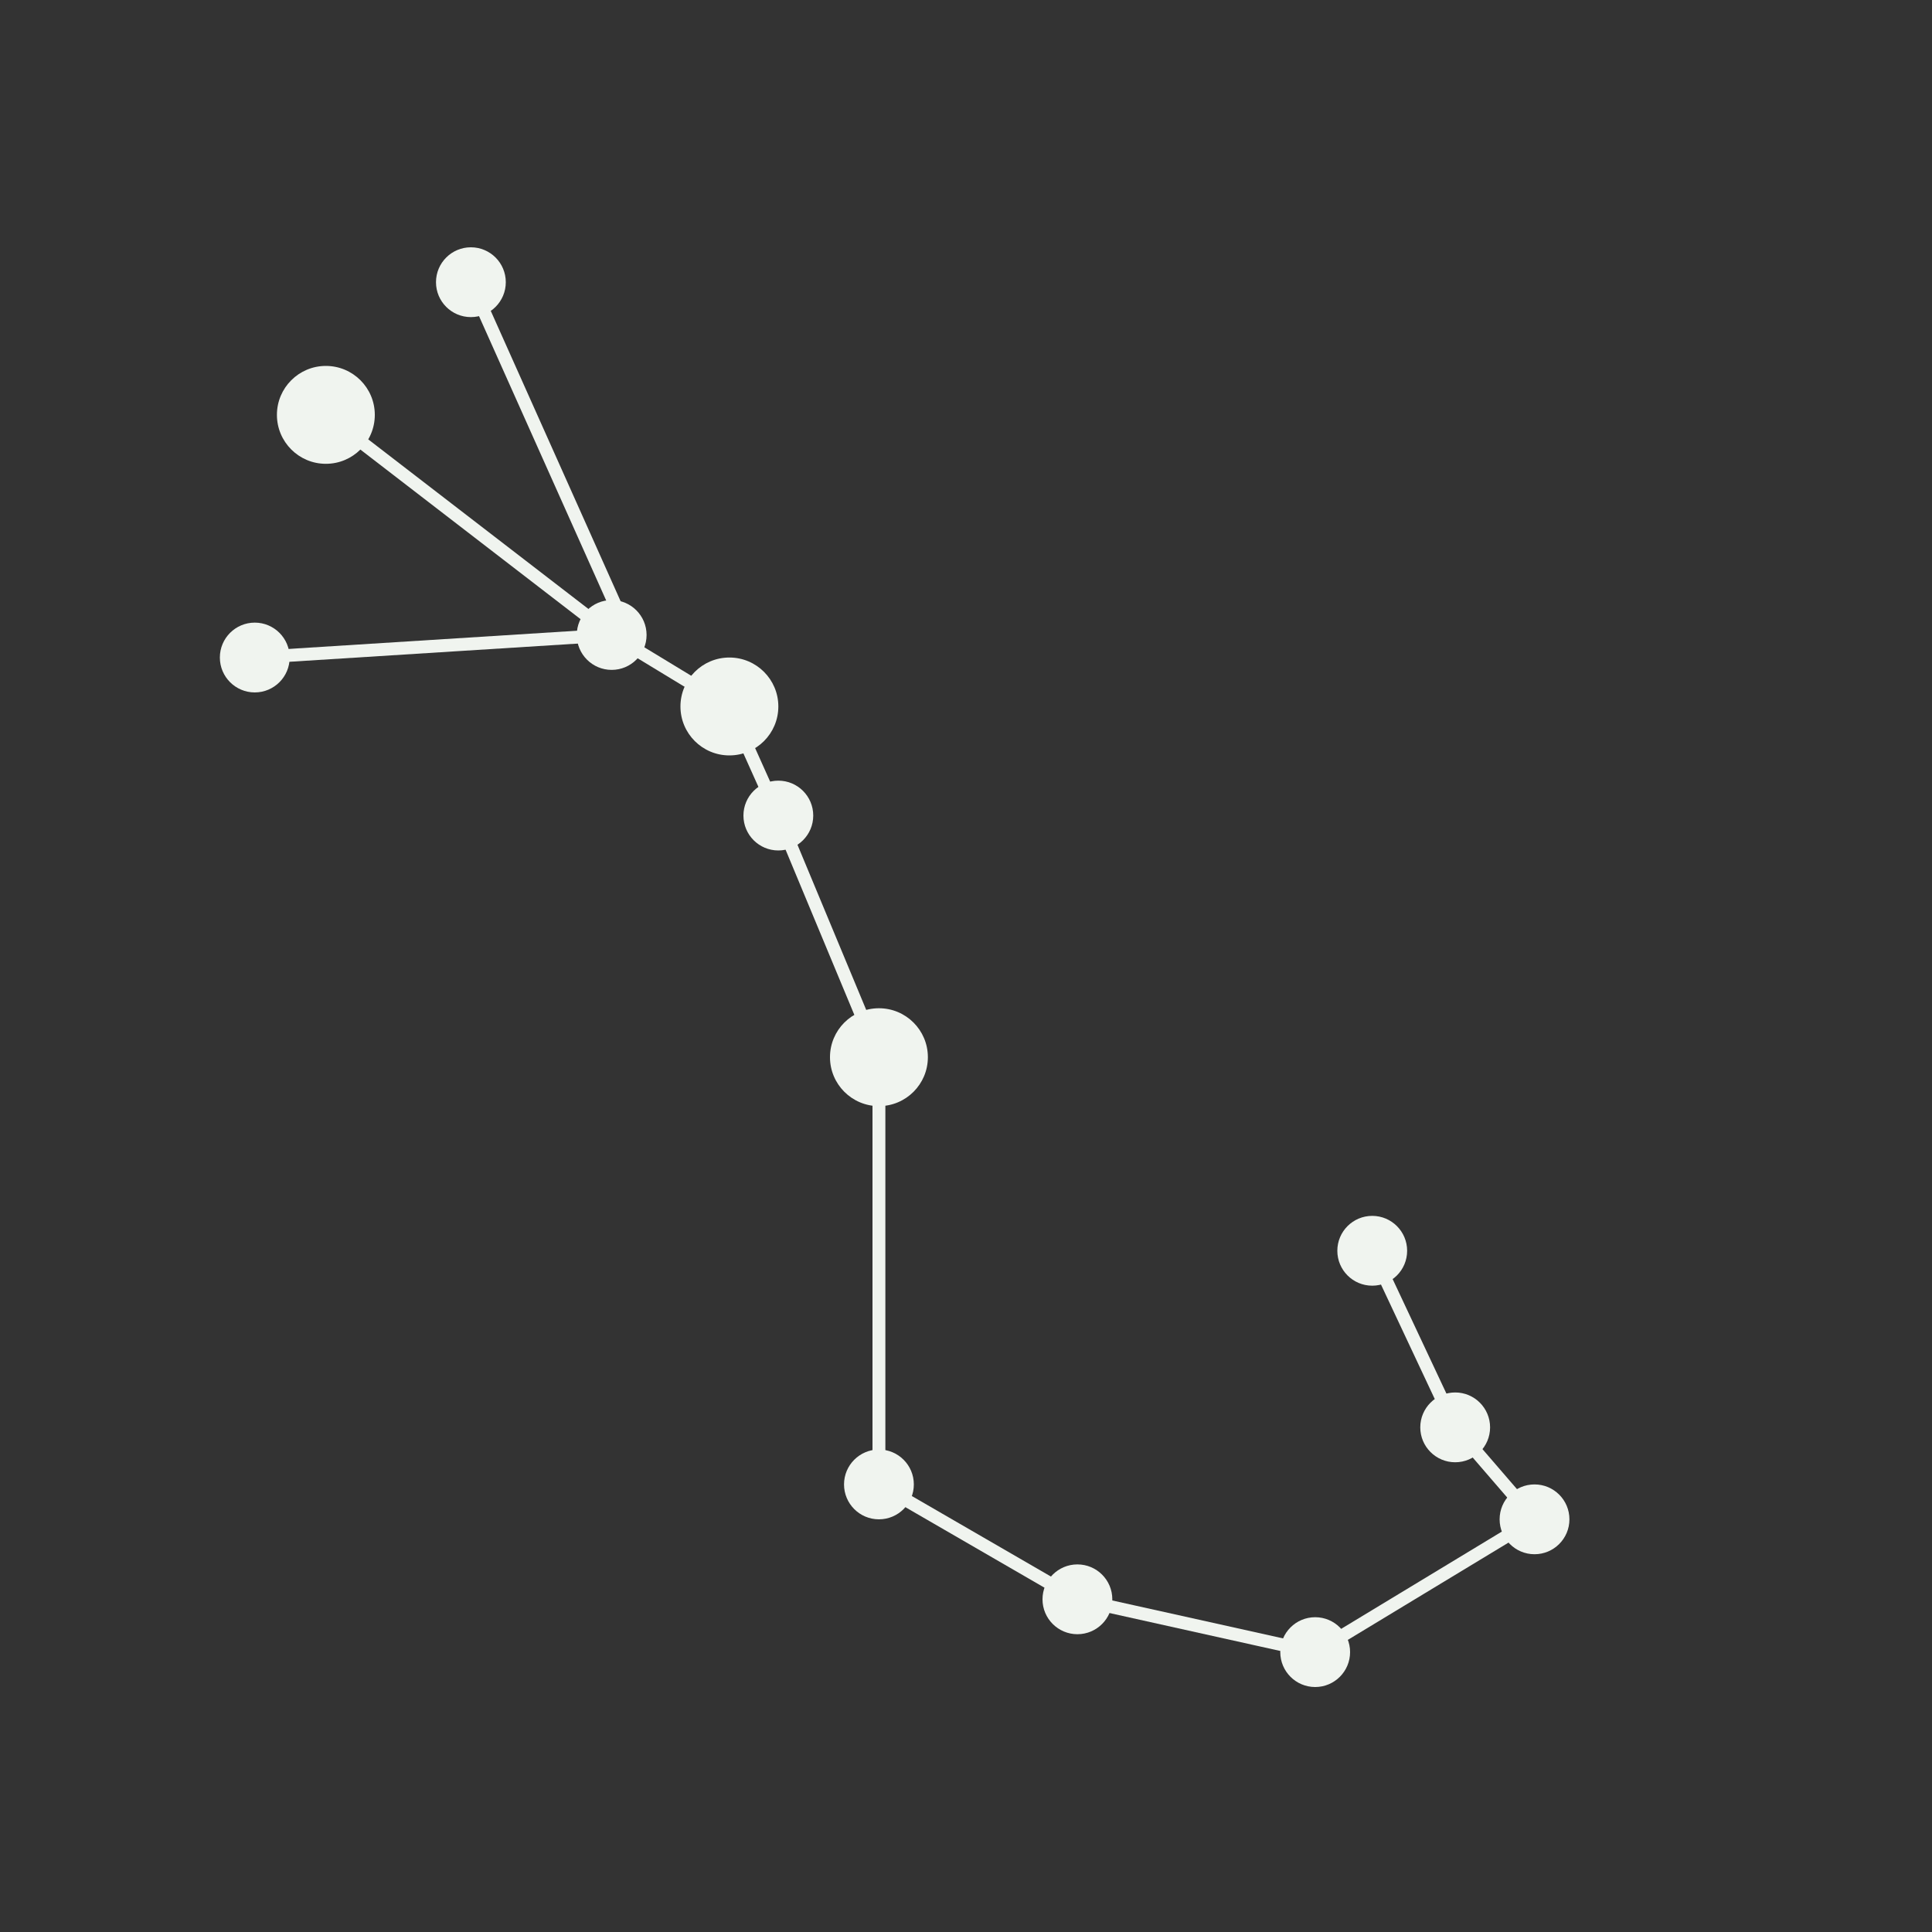 <?xml version="1.0" encoding="UTF-8"?>
<svg id="Livello_2" data-name="Livello 2" xmlns="http://www.w3.org/2000/svg" viewBox="0 0 150 150">
  <rect x="0" y="0" width="150" height="150" fill="#333333" stroke="none"/>
  <defs>
    <style>
      .cls-1 {
        fill: #f0f4ef;
      }

      .cls-2 {
        fill: none;
        stroke: #f0f4ef;
        stroke-miterlimit: 10;
      }
    </style>
  </defs>
  <circle class="cls-1" cx="19.78" cy="51.05" r="2.71"/>
  <circle class="cls-1" cx="36.56" cy="21.91" r="2.71"/>
  <circle class="cls-1" cx="47.49" cy="49.3" r="2.71"/>
  <circle class="cls-1" cx="60.43" cy="63.32" r="2.71"/>
  <circle class="cls-1" cx="68.24" cy="115.25" r="2.71"/>
  <circle class="cls-1" cx="83.65" cy="124.17" r="2.71"/>
  <circle class="cls-1" cx="102.11" cy="128.27" r="2.71"/>
  <circle class="cls-1" cx="119.14" cy="117.96" r="2.71"/>
  <circle class="cls-1" cx="112.98" cy="110.82" r="2.71"/>
  <circle class="cls-1" cx="106.54" cy="97.11" r="2.71"/>
  <circle class="cls-1" cx="25.3" cy="32.21" r="3.8"/>
  <circle class="cls-1" cx="56.63" cy="54.85" r="3.8"/>
  <circle class="cls-1" cx="68.24" cy="82.08" r="3.8"/>
  <polyline class="cls-2" points="106.54 97.11 112.98 110.82 119.14 117.96 102.11 128.27 83.65 124.17 68.24 115.25 68.24 82.08 60.43 63.32 56.63 54.85 47.49 49.3 25.3 32.21"/>
  <line class="cls-2" x1="36.56" y1="21.91" x2="48.38" y2="48.34"/>
  <line class="cls-2" x1="19.78" y1="51.05" x2="47.49" y2="49.3"/>
</svg>